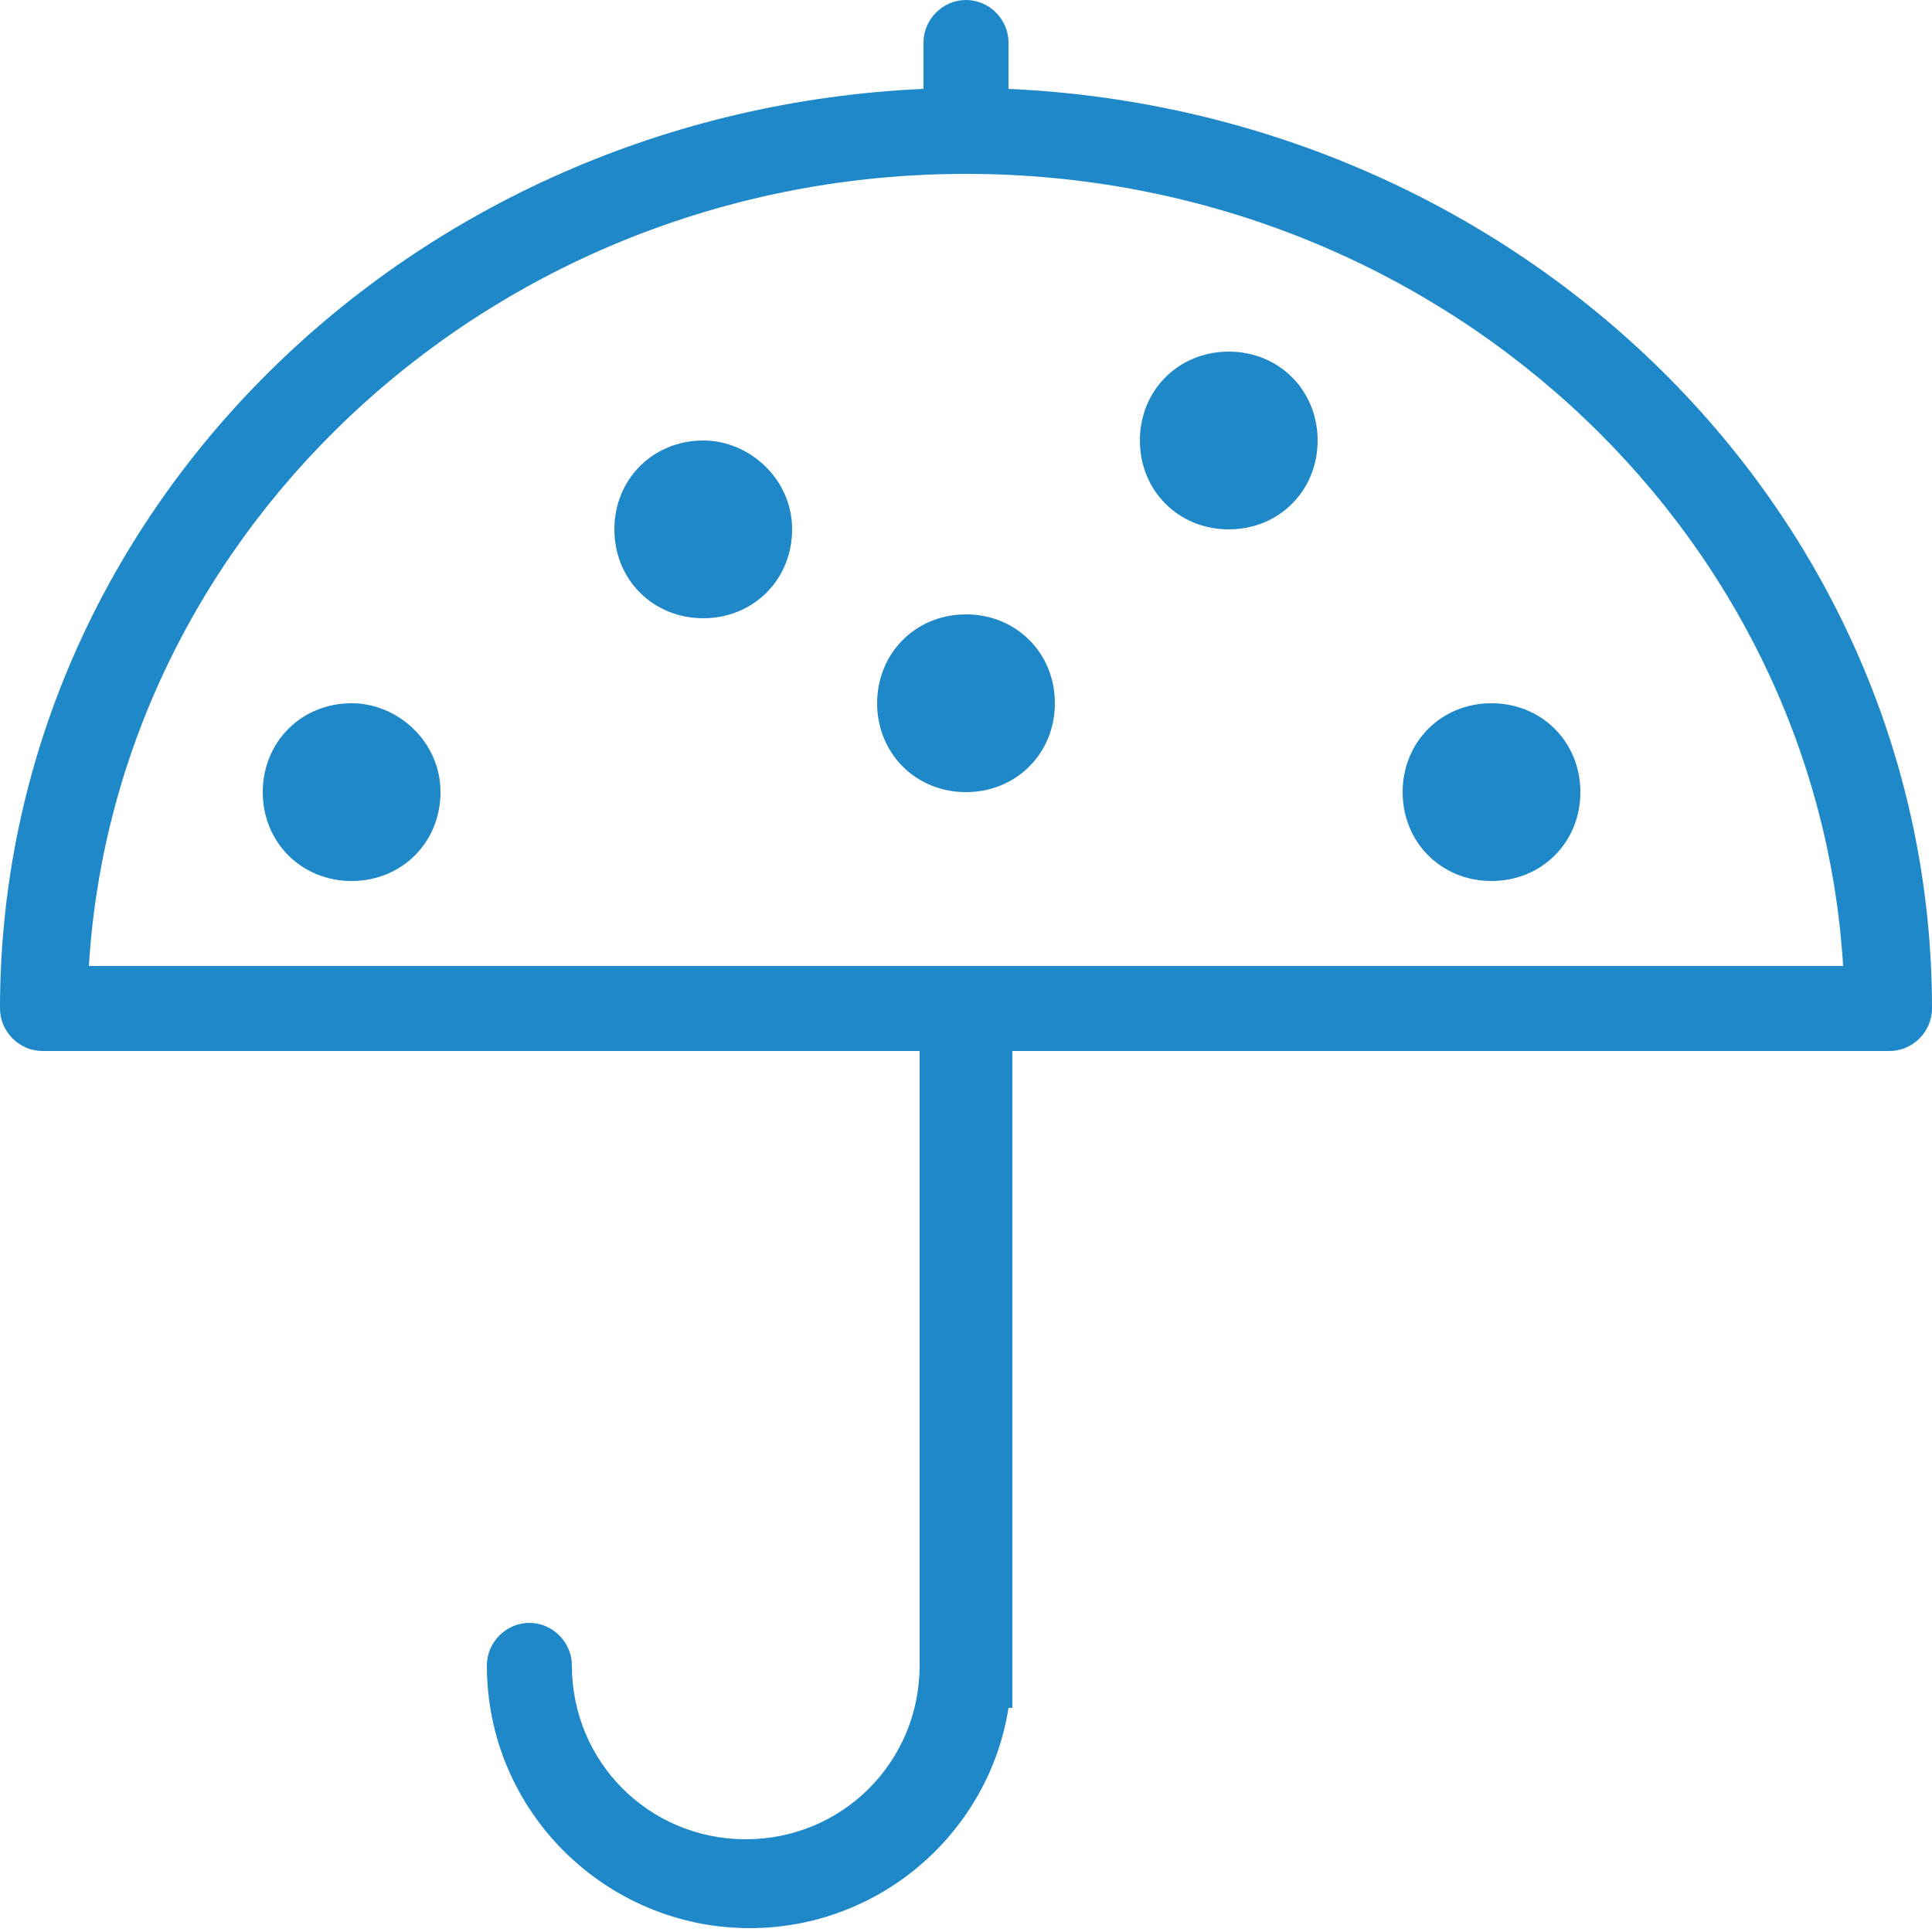 <?xml version="1.0" encoding="utf-8"?>
<!-- Generator: Adobe Illustrator 19.1.0, SVG Export Plug-In . SVG Version: 6.00 Build 0)  -->
<svg version="1.1" id="Calque_1" xmlns="http://www.w3.org/2000/svg" xmlns:xlink="http://www.w3.org/1999/xlink" x="0px" y="0px"
	 viewBox="0 0 50 50" style="enable-background:new 0 0 50 50;" xml:space="preserve">
<style type="text/css">
	.st0{fill:#1E88C9;}
</style>
<g id="Umbrella">
	<g>
		<path class="st0" d="M18.2,11.4c-1.3,0-2.3,1-2.3,2.3s1,2.3,2.3,2.3s2.3-1,2.3-2.3S19.4,11.4,18.2,11.4z M9.1,18.2
			c-1.3,0-2.3,1-2.3,2.3s1,2.3,2.3,2.3s2.3-1,2.3-2.3S10.3,18.2,9.1,18.2z M25,15.9c-1.3,0-2.3,1-2.3,2.3c0,1.3,1,2.3,2.3,2.3
			s2.3-1,2.3-2.3C27.3,16.9,26.3,15.9,25,15.9z M31.8,9.1c-1.3,0-2.3,1-2.3,2.3c0,1.3,1,2.3,2.3,2.3s2.3-1,2.3-2.3
			C34.1,10.1,33.1,9.1,31.8,9.1z M26.1,2.3V1.1C26.1,0.5,25.6,0,25,0s-1.1,0.5-1.1,1.1v1.2C10.6,2.9,0,13.3,0,26.1
			c0,0.6,0.5,1.1,1.1,1.1h22.7v15.9c0,2.5-2,4.5-4.5,4.5c-2.5,0-4.5-2-4.5-4.5c0-0.6-0.5-1.1-1.1-1.1c-0.6,0-1.1,0.5-1.1,1.1
			c0,3.8,3.1,6.8,6.8,6.8c3.4,0,6.2-2.5,6.7-5.7h0.1v-17h22.7c0.6,0,1.1-0.5,1.1-1.1C50,13.3,39.4,2.9,26.1,2.3z M2.3,25
			C3,13.6,12.9,4.5,25,4.5S47,13.6,47.7,25H2.3z M38.6,18.2c-1.3,0-2.3,1-2.3,2.3s1,2.3,2.3,2.3s2.3-1,2.3-2.3S39.9,18.2,38.6,18.2z
			"/>
	</g>
</g>
</svg>
